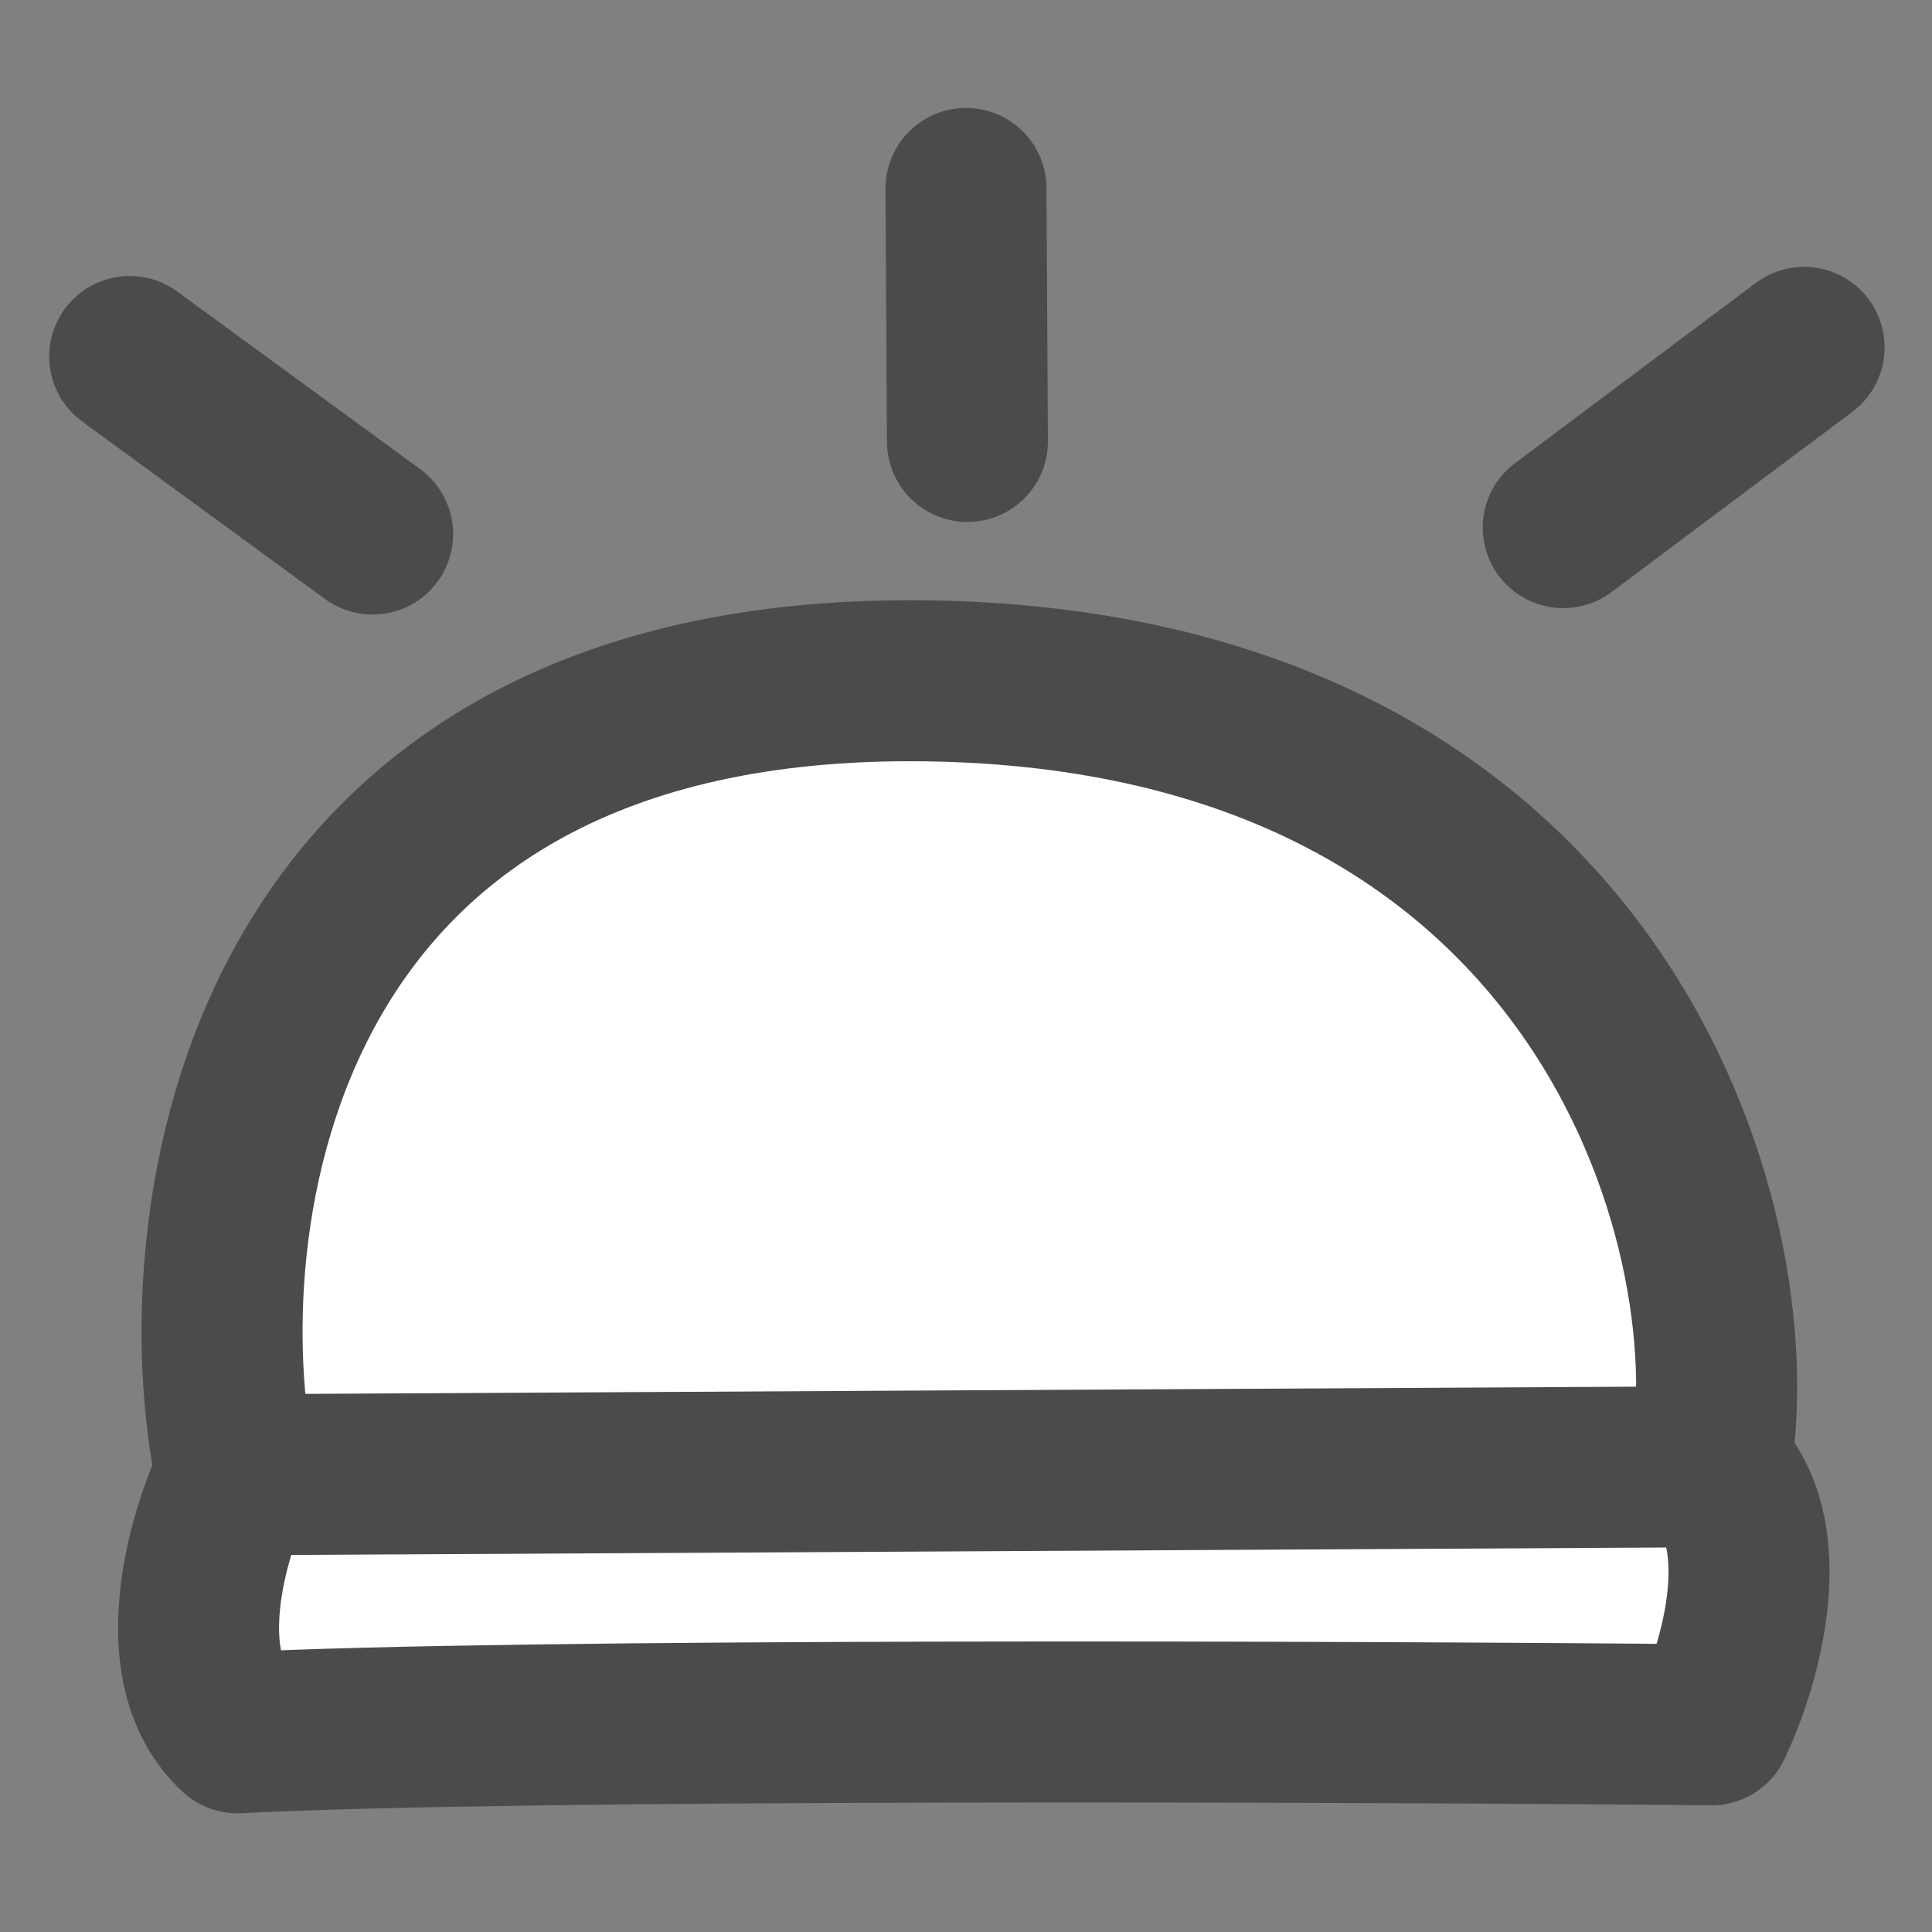 <svg width="30" height="30" fill="none" xmlns="http://www.w3.org/2000/svg"><rect width="100%" height="100%" fill="#808080" stroke="none"/><path d="M3.665 22.9c-.808-3.834.204-12.469 10.712-12.328 10.509.14 12.83 8.528 12.178 12.204 1.083.996.466 3.086.023 4.007-5.502-.053-18.581-.101-22.89.124-1.084-.996-.467-3.086-.023-4.007z" fill="#fff"/><path d="M3.665 22.9c-.808-3.834.204-12.469 10.712-12.328 10.509.14 12.83 8.528 12.178 12.204m-22.89.124 22.89-.124m-22.89.124c-.444.921-1.061 3.011.022 4.007 4.31-.225 17.39-.177 22.89-.124.444-.921 1.061-3.011-.022-4.007" stroke="#4B4B4B" stroke-width="2.5" stroke-linejoin="round"/><path d="M15.022 6.855 15 2.926m9.274 5.267 3.74-2.799M5.786 8.293 2.014 5.536" stroke="#4B4B4B" stroke-width="2.5" stroke-linecap="round" stroke-linejoin="round"/></svg>